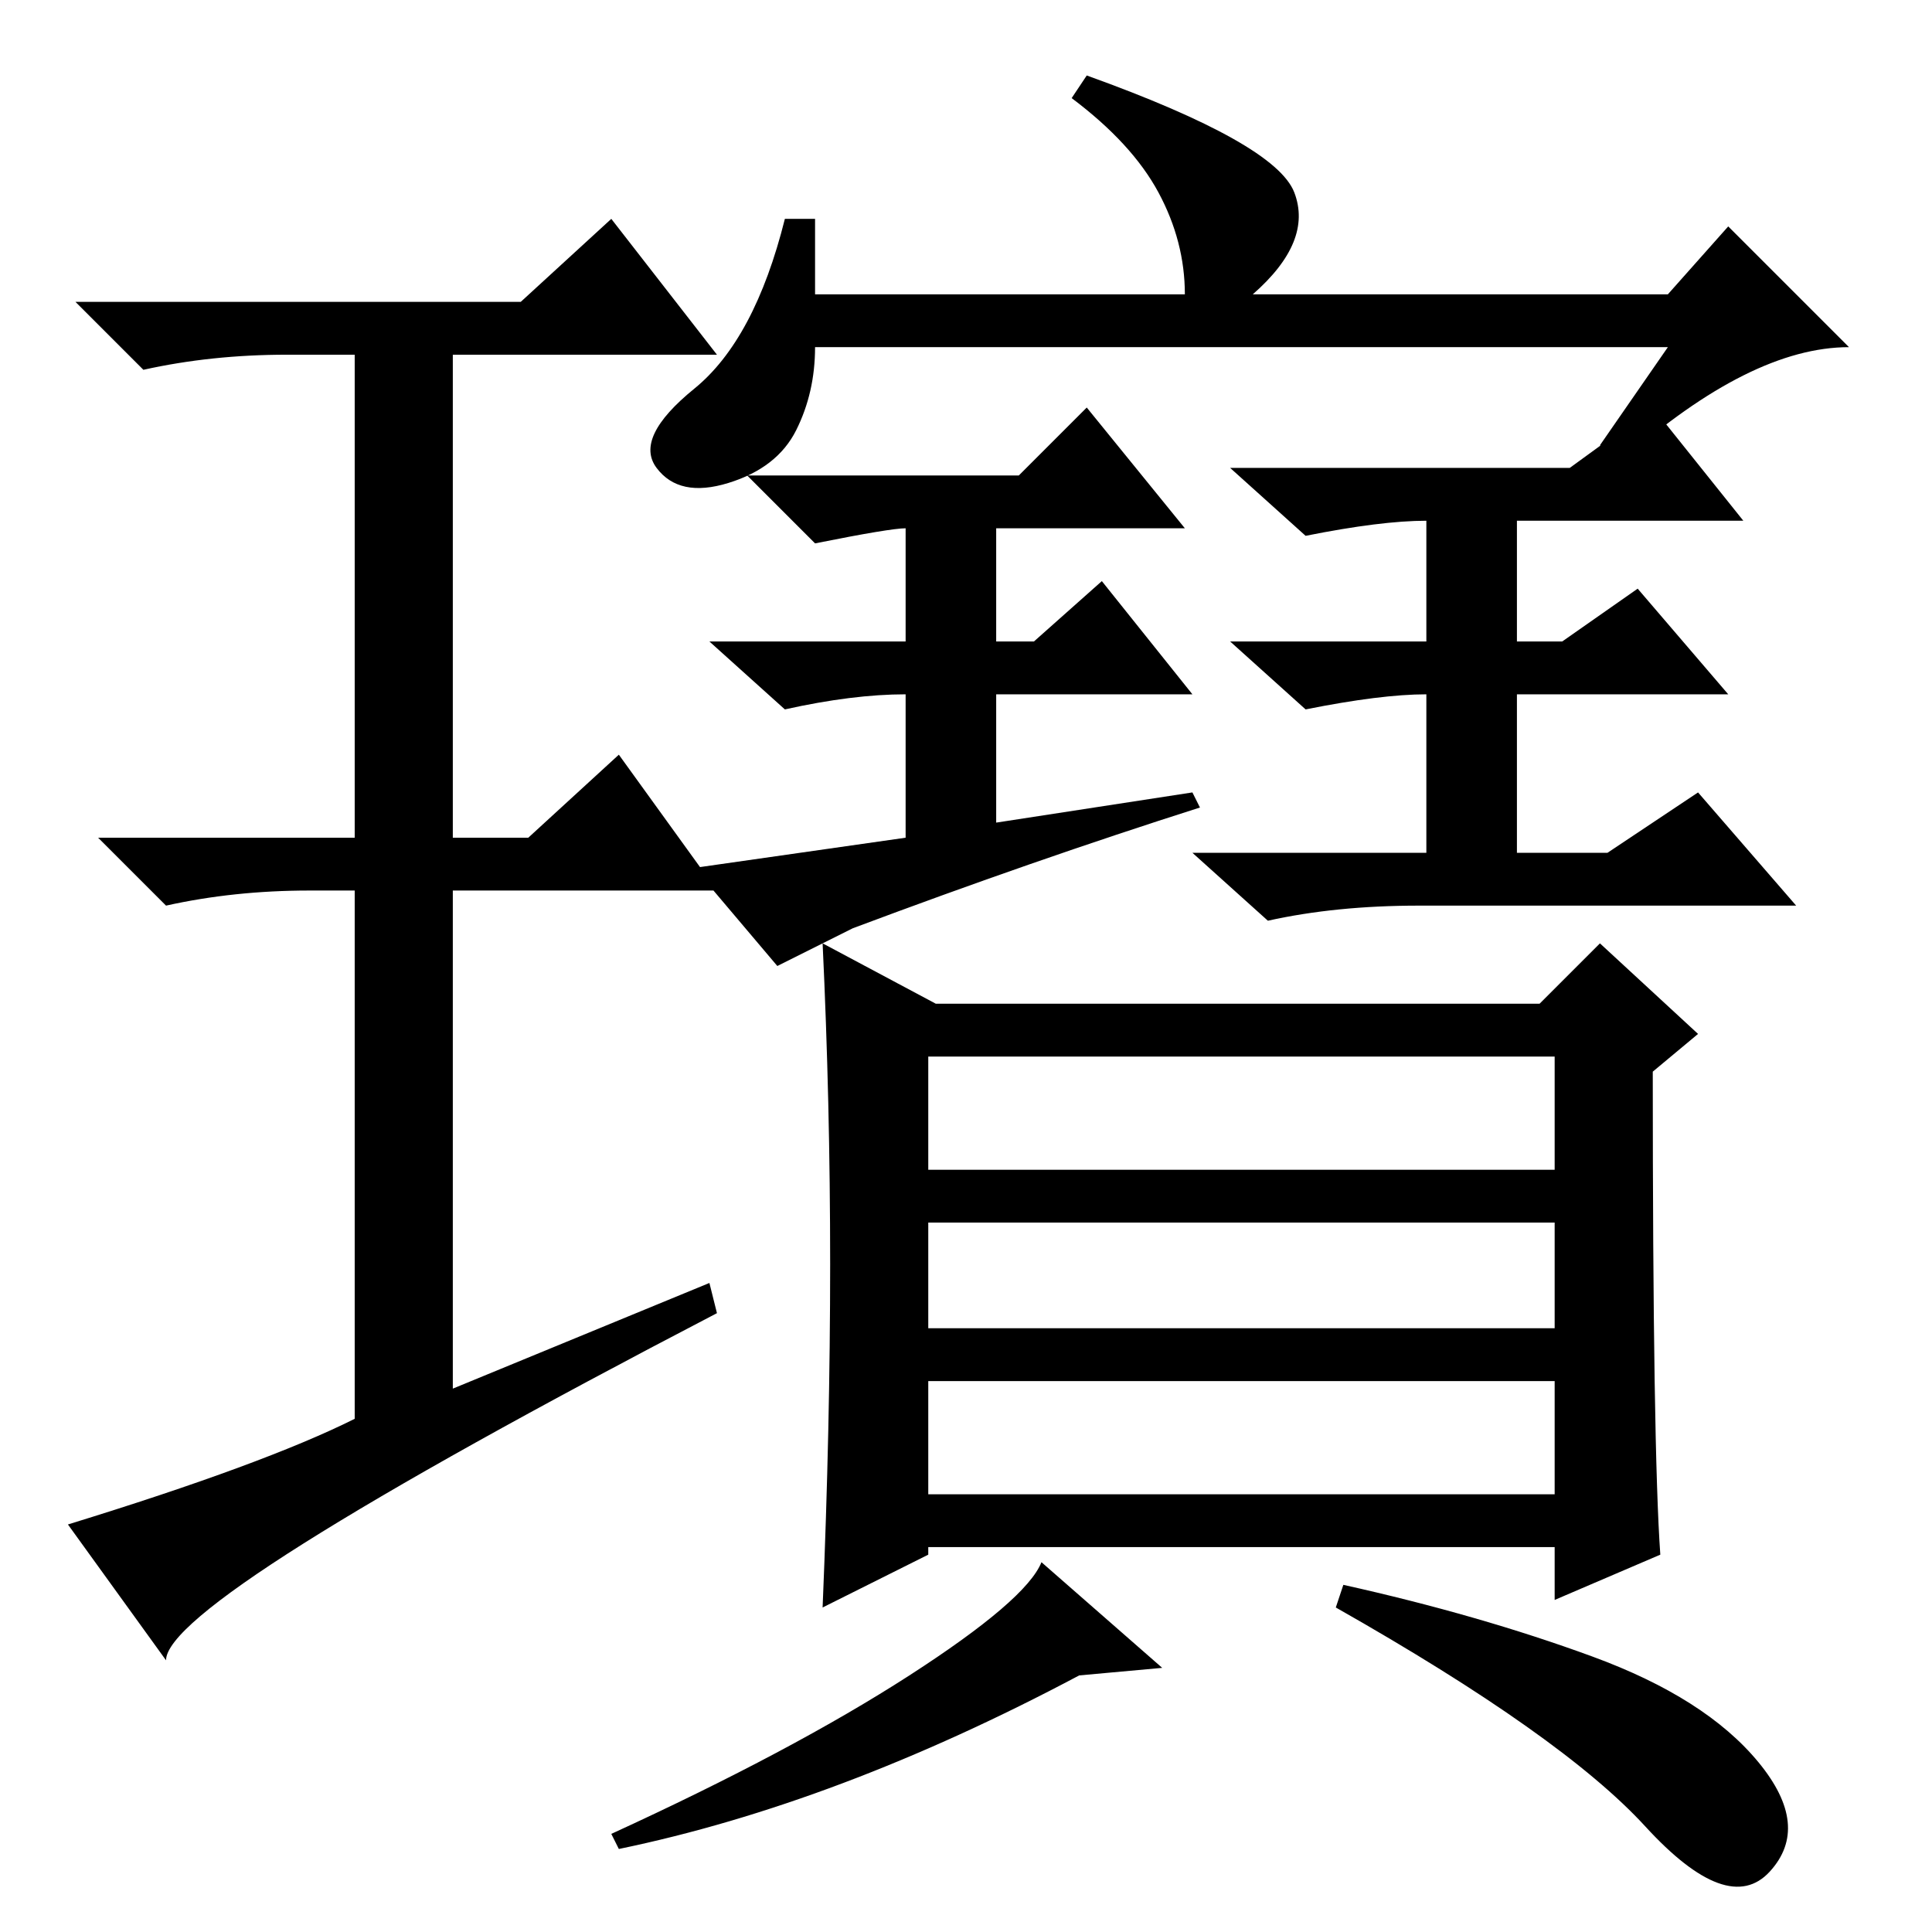 <?xml version="1.0" standalone="no"?>
<!DOCTYPE svg PUBLIC "-//W3C//DTD SVG 1.1//EN" "http://www.w3.org/Graphics/SVG/1.1/DTD/svg11.dtd" >
<svg xmlns="http://www.w3.org/2000/svg" xmlns:xlink="http://www.w3.org/1999/xlink" version="1.1" viewBox="0 -36 256 256">
  <g transform="matrix(1 0 0 -1 0 220)">
   <path fill="currentColor"
d="M120 186q-2 0 -12 -2l-9 9h36l9 9l13 -16h-25v-15h5l9 8l12 -15h-26v-17l26 4l1 -2q-22 -7 -46 -16l-10 -5l-11 13l28 4v19q-7 0 -16 -2l-10 9h26v15v0zM206 116h-83v-15h83v15zM206 94h-83v-14h83v14zM206 73h-83v-15h83v15zM211 36.5q15 -5.5 22 -14t1.5 -14.5t-16.5 6
t-41 29l1 3q18 -4 33 -9.5zM154 35l-11 -1q-32 -17 -61 -23l-1 2q24 11 39.5 21t17.5 15zM124 123h80l8 8l13 -12l-6 -5q0 -50 1 -64l-14 -6v7h-83v-1l-14 -7q1 24 1 45.5t-1 42.5zM108 217h49q0 7 -3.5 13.5t-11.5 12.5l2 3q25 -9 27.5 -15.5t-5.5 -13.5h55l8 9l16 -16
q-13 0 -30 -15l-3 2l9 13h-113q0 -6 -2.5 -11t-9 -7t-9.5 2t5 10.5t12 22.5h4v-10zM94 86l1 -4q-73 -38 -73 -46l-13 18q26 8 38 14v70h-6q-10 0 -19 -2l-9 9h34v64h-9q-10 0 -19 -2l-9 9h59l12 11l14 -18h-35v-64h10l12 11l13 -18h-35v-66zM189 187q-6 0 -16 -2l-10 9h45
l11 8l12 -15h-30v-16h6l10 7l12 -14h-28v-21h12l12 8l13 -15h-50q-11 0 -20 -2l-10 9h31v21q-6 0 -16 -2l-10 9h26v16v0z" />
  </g>

</svg>
